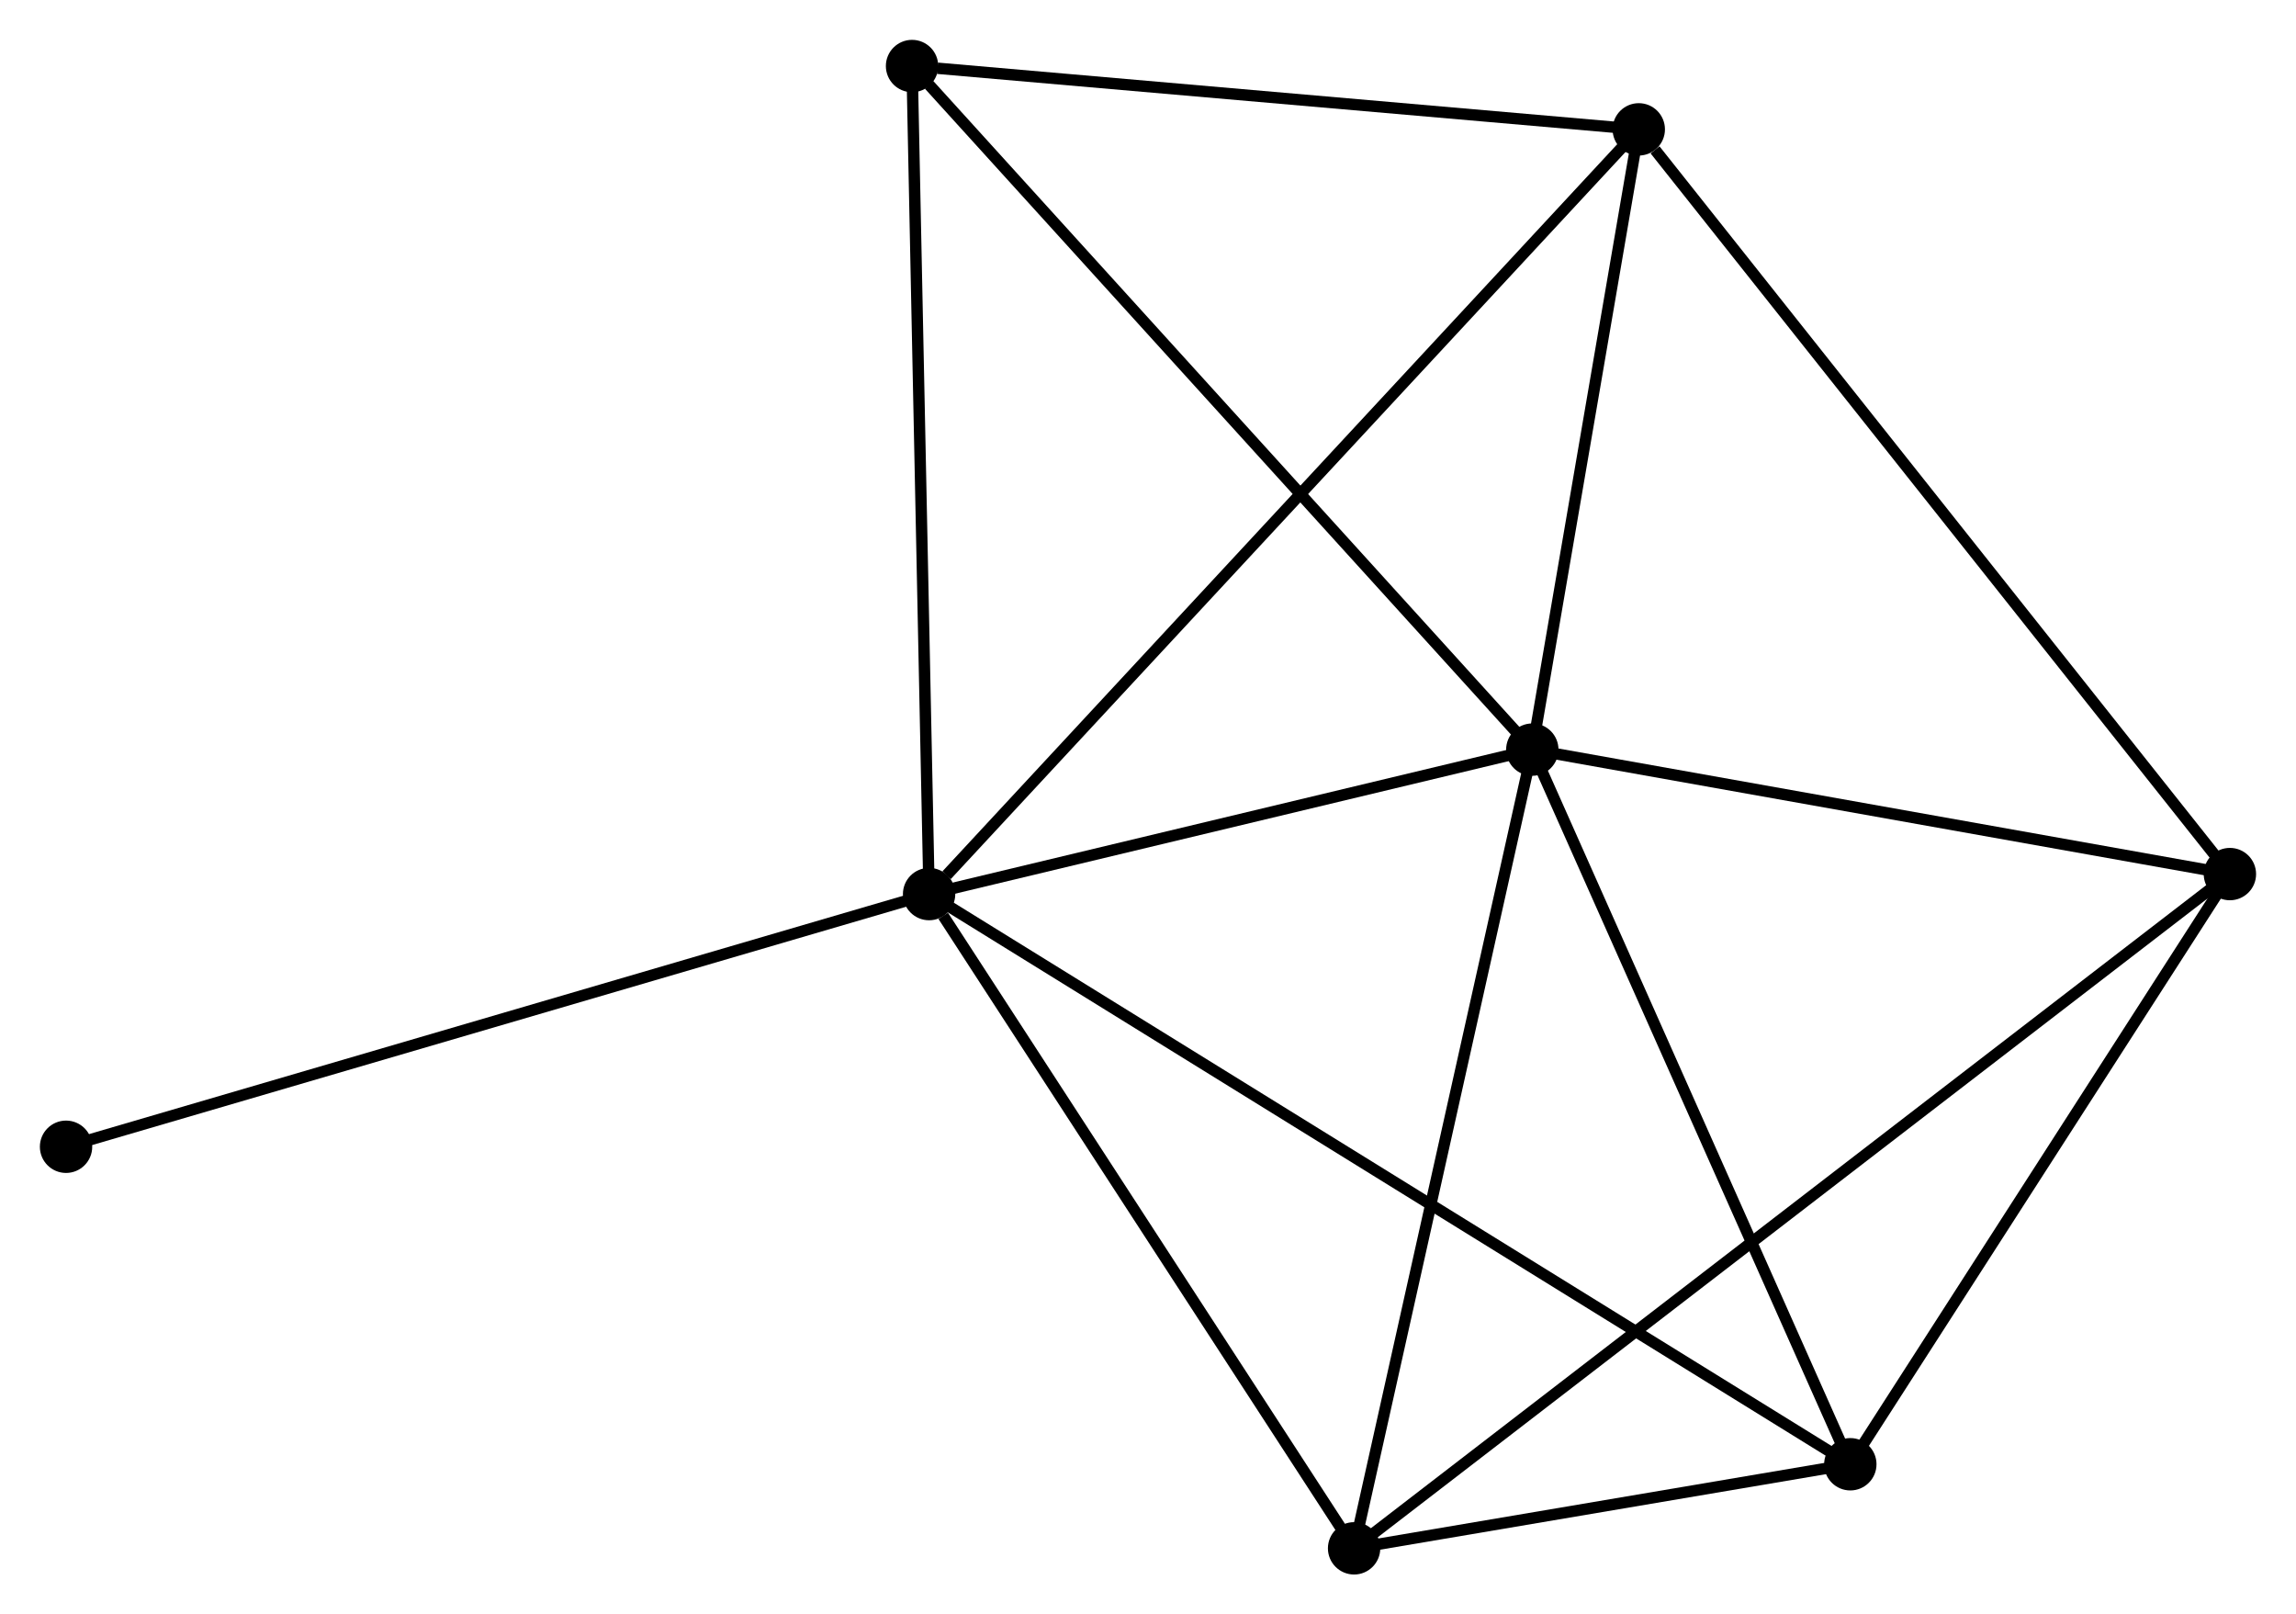 <?xml version="1.0" encoding="UTF-8" standalone="no"?>
<!DOCTYPE svg PUBLIC "-//W3C//DTD SVG 1.1//EN"
 "http://www.w3.org/Graphics/SVG/1.1/DTD/svg11.dtd">
<!-- Generated by graphviz version 2.36.0 (20140111.2315)
 -->
<!-- Title: %3 Pages: 1 -->
<svg width="202pt" height="142pt"
 viewBox="0.00 0.00 201.71 141.80" xmlns="http://www.w3.org/2000/svg" xmlns:xlink="http://www.w3.org/1999/xlink">
<g id="graph0" class="graph" transform="scale(1 1) rotate(0) translate(4 137.798)">
<title>%3</title>
<!-- 0 -->
<g id="node1" class="node"><title>0</title>
<ellipse fill="black" stroke="black" cx="77.623" cy="-59.266" rx="1.8" ry="1.8"/>
</g>
<!-- 1 -->
<g id="node2" class="node"><title>1</title>
<ellipse fill="black" stroke="black" cx="130.618" cy="-71.956" rx="1.8" ry="1.8"/>
</g>
<!-- 0&#45;&#45;1 -->
<g id="edge1" class="edge"><title>0&#45;&#45;1</title>
<path fill="none" stroke="black" d="M79.386,-59.688C87.432,-61.615 120.622,-69.562 128.794,-71.519"/>
</g>
<!-- 3 -->
<g id="node3" class="node"><title>3</title>
<ellipse fill="black" stroke="black" cx="158.558" cy="-9.185" rx="1.8" ry="1.8"/>
</g>
<!-- 0&#45;&#45;3 -->
<g id="edge2" class="edge"><title>0&#45;&#45;3</title>
<path fill="none" stroke="black" d="M79.313,-58.22C89.846,-51.703 146.371,-16.726 156.876,-10.225"/>
</g>
<!-- 4 -->
<g id="node4" class="node"><title>4</title>
<ellipse fill="black" stroke="black" cx="139.972" cy="-126.436" rx="1.8" ry="1.8"/>
</g>
<!-- 0&#45;&#45;4 -->
<g id="edge3" class="edge"><title>0&#45;&#45;4</title>
<path fill="none" stroke="black" d="M79.164,-60.927C87.865,-70.3 130.736,-116.486 138.698,-125.064"/>
</g>
<!-- 5 -->
<g id="node5" class="node"><title>5</title>
<ellipse fill="black" stroke="black" cx="114.961" cy="-1.8" rx="1.8" ry="1.8"/>
</g>
<!-- 0&#45;&#45;5 -->
<g id="edge4" class="edge"><title>0&#45;&#45;5</title>
<path fill="none" stroke="black" d="M78.865,-57.354C84.635,-48.474 108.759,-11.345 113.967,-3.33"/>
</g>
<!-- 6 -->
<g id="node6" class="node"><title>6</title>
<ellipse fill="black" stroke="black" cx="76.125" cy="-131.998" rx="1.8" ry="1.8"/>
</g>
<!-- 0&#45;&#45;6 -->
<g id="edge5" class="edge"><title>0&#45;&#45;6</title>
<path fill="none" stroke="black" d="M77.58,-61.364C77.361,-71.985 76.378,-119.715 76.166,-130.029"/>
</g>
<!-- 7 -->
<g id="node7" class="node"><title>7</title>
<ellipse fill="black" stroke="black" cx="1.8" cy="-37.072" rx="1.8" ry="1.8"/>
</g>
<!-- 0&#45;&#45;7 -->
<g id="edge6" class="edge"><title>0&#45;&#45;7</title>
<path fill="none" stroke="black" d="M75.749,-58.718C65.258,-55.647 13.927,-40.621 3.609,-37.601"/>
</g>
<!-- 1&#45;&#45;3 -->
<g id="edge8" class="edge"><title>1&#45;&#45;3</title>
<path fill="none" stroke="black" d="M131.424,-70.145C135.504,-60.978 153.839,-19.785 157.801,-10.884"/>
</g>
<!-- 1&#45;&#45;4 -->
<g id="edge9" class="edge"><title>1&#45;&#45;4</title>
<path fill="none" stroke="black" d="M130.929,-73.768C132.349,-82.04 138.208,-116.16 139.65,-124.561"/>
</g>
<!-- 1&#45;&#45;5 -->
<g id="edge10" class="edge"><title>1&#45;&#45;5</title>
<path fill="none" stroke="black" d="M130.166,-69.932C127.88,-59.687 117.605,-13.648 115.385,-3.699"/>
</g>
<!-- 1&#45;&#45;6 -->
<g id="edge11" class="edge"><title>1&#45;&#45;6</title>
<path fill="none" stroke="black" d="M129.271,-73.44C121.797,-81.675 85.48,-121.69 77.625,-130.345"/>
</g>
<!-- 2 -->
<g id="node8" class="node"><title>2</title>
<ellipse fill="black" stroke="black" cx="191.906" cy="-61.023" rx="1.8" ry="1.8"/>
</g>
<!-- 1&#45;&#45;2 -->
<g id="edge7" class="edge"><title>1&#45;&#45;2</title>
<path fill="none" stroke="black" d="M132.657,-71.592C141.962,-69.932 180.346,-63.085 189.797,-61.4"/>
</g>
<!-- 3&#45;&#45;5 -->
<g id="edge15" class="edge"><title>3&#45;&#45;5</title>
<path fill="none" stroke="black" d="M156.684,-8.867C149.513,-7.653 123.854,-3.306 116.779,-2.108"/>
</g>
<!-- 4&#45;&#45;6 -->
<g id="edge16" class="edge"><title>4&#45;&#45;6</title>
<path fill="none" stroke="black" d="M138.13,-126.596C128.97,-127.394 88.368,-130.931 78.36,-131.803"/>
</g>
<!-- 2&#45;&#45;3 -->
<g id="edge12" class="edge"><title>2&#45;&#45;3</title>
<path fill="none" stroke="black" d="M190.797,-59.298C185.734,-51.428 164.848,-18.962 159.706,-10.969"/>
</g>
<!-- 2&#45;&#45;4 -->
<g id="edge13" class="edge"><title>2&#45;&#45;4</title>
<path fill="none" stroke="black" d="M190.623,-62.64C183.5,-71.612 148.888,-115.206 141.402,-124.635"/>
</g>
<!-- 2&#45;&#45;5 -->
<g id="edge14" class="edge"><title>2&#45;&#45;5</title>
<path fill="none" stroke="black" d="M190.299,-59.786C180.286,-52.079 126.547,-10.718 116.559,-3.03"/>
</g>
</g>
</svg>
